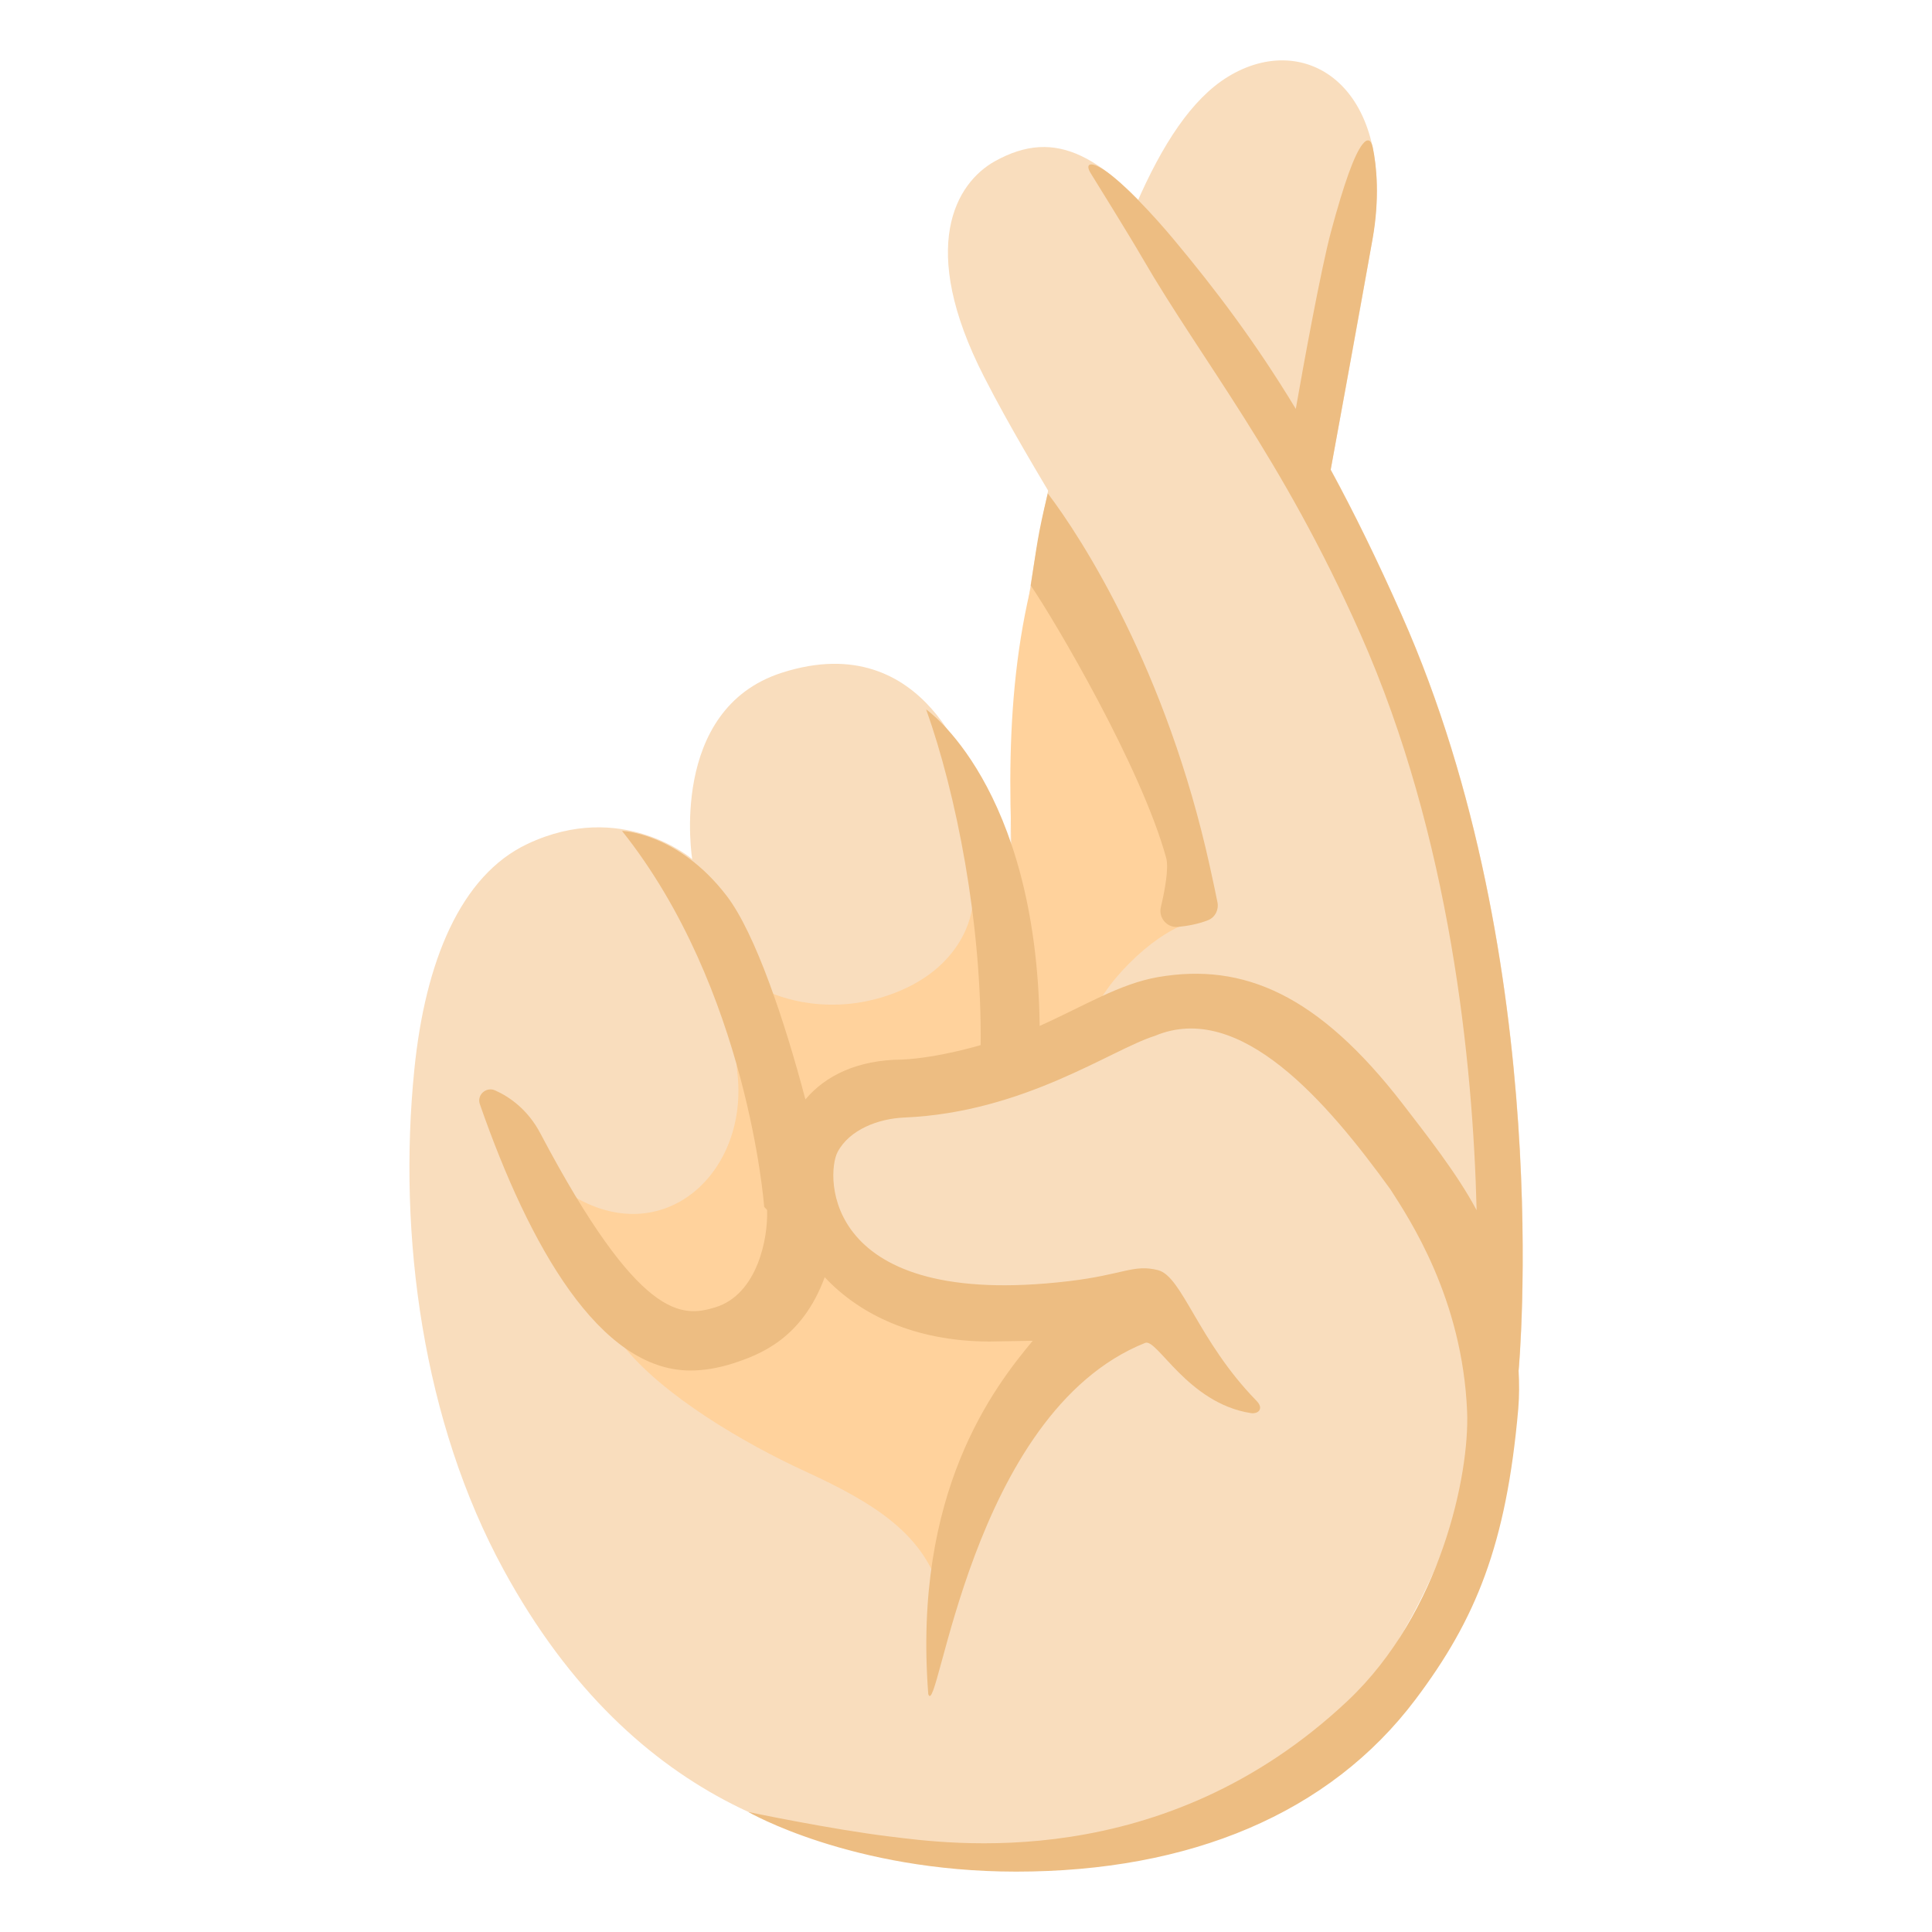 <svg xmlns="http://www.w3.org/2000/svg" viewBox="0 0 128 128" width="128" height="128" style="enable-background:new 0 0 128 128" xml:space="preserve"><path style="fill:#f9ddbd" d="M82.73 60.27s6.99-37.24 8.2-44.46c1.69-10-4.39-13.93-9.6-10.71-4.75 2.93-7.8 12-10.69 22.53-4.83 17.6-3.53 33.74-3.53 33.74l15.62-1.1z"/><path style="fill:#f9ddbd" d="m80.05 60.96 20.57 29.83s2.5-26.91-7.74-50.02c-5.45-12.3-10.06-18.86-15.12-24.92C73.12 10.3 70 8.4 65.9 10.69c-2.55 1.43-5.12 5.65-.7 14.28 3.42 6.68 7.53 12.39 9.91 17.88s4.94 18.11 4.94 18.11z"/><path style="fill:#f9ddbd" d="M63.76 123.04c-8.9-.03-21.66-3.01-30.39-19.03-5.35-9.81-7.03-22.13-5.92-33.14.72-7.18 3.07-12.86 7.48-14.95 6.29-2.98 10.93 1 10.93 1S44.24 47 51.8 44.57c9.72-3.12 12.55 7.12 12.55 7.12l3.84 8.17 30.04 1.65s3.17 20.35-.18 33.63c-6.98 27.58-25.39 27.93-34.29 27.9z"/><path style="fill:#ffd29c" d="M69.58 34.64c-2.91 7.95-2.92 16.55-2.35 25.06-1.22.14-2.59.33-2.83.46 0 0-.34 4.04-5.64 5.81-4.44 1.48-7.88-.28-7.88-.28s-2.46 1.89-2.04 5.28c.84 6.72-4.91 11.98-11.02 8.18-.42 1.97-.6 4.78 3.4 9.92 2.63 3.38 8.17 6.59 12.06 8.38 4.66 2.14 8.07 4.22 9.12 8.37.29-5.93 3.28-11.67 7.97-15.3 1.27-.99 2.67-1.83 3.84-2.93 1.17-1.11-2.14-1.57-3.92-1.08-5.79 1.59-14.22-1.45-16.72-6.9-.6-1.31-1.92-6.48 4.15-7.56 6.94-1.22 13.32-3.52 13.56-3.63 1.3-.61.81-1.86 3.54-4.6 2.73-2.73 4.73-2.9 4.73-2.9.79-.89-8.79-24.79-9.97-26.28z"/><path style="fill:#edbd82" d="M69.42 32.69c-.7 2.88-.71 3.41-1.13 6.1 1.59 2.32 7.32 12.04 8.97 18.04.19.69-.09 2.17-.35 3.27-.17.71.41 1.38 1.14 1.31.62-.06 1.35-.19 2-.45.46-.19.71-.69.61-1.18-.11-.55-.28-1.37-.51-2.4-2.86-12.98-8.45-21.69-10.73-24.69z"/><path style="fill:#edbd82" d="M100.61 90.79s2.5-26.91-7.74-50.02c-1.63-3.68-3.19-6.85-4.71-9.64.39-2.15 2.23-12.22 2.78-15.31.48-2.72.26-4.82.01-6.05-.11-.53-.36-.63-.69-.2-.54.7-1.21 2.56-2.07 5.75-.67 2.48-1.87 9.07-2.34 11.77-2.7-4.46-5.33-7.92-8.09-11.23-1.36-1.63-3.31-3.71-4.54-4.55-.96-.66-1.37-.49-.95.18.41.67 2.42 3.89 3.42 5.61 3.95 6.81 9.24 13.17 14.44 24.9 5.98 13.49 7.46 28.47 7.7 38.18-1.28-2.42-3.42-5.12-4.91-7.06-5.58-7.22-10.53-9.35-16.17-8.39-2.57.44-4.92 1.92-7.87 3.24C68.68 52.03 61.36 47 61.36 47c1.99 5.57 3.7 14.19 3.61 22.24 0 0-2.8.85-5.22.96-2.95.02-5.07 1.07-6.39 2.64-1.37-5.2-3.31-10.99-5.21-13.48-3.22-4.21-6.94-4.31-6.94-4.31 8.34 10.47 9.41 24.82 9.42 24.91l.19.2c.08 1.82-.62 5.61-3.45 6.46-2.16.65-4.98.95-11.58-11.55-.82-1.55-2.02-2.4-2.99-2.83-.59-.26-1.22.3-1.01.91 3.29 9.44 7.94 17.63 13.93 17.65.9 0 1.84-.15 2.84-.47 1.79-.58 4.58-1.64 6.08-5.71 2.3 2.46 5.94 4.24 10.88 4.26l2.9-.05c-2.57 3.09-7.95 10.01-6.92 23.41.66 1.91 2.76-18.63 14.37-23.27.79-.32 2.81 3.99 6.99 4.65.23.04.51-.02.6-.23.09-.21-.07-.44-.23-.6-3.86-3.96-4.9-8.23-6.51-8.64-1.62-.41-2.29.3-5.91.73-16.35 1.94-16.11-7.05-15.32-8.55.79-1.5 2.72-2.22 4.42-2.29 7.95-.34 13.7-4.5 16.6-5.41 5.65-2.38 11.43 4.39 15.61 10.17 1.29 2.01 4.77 7.24 5.08 14.72.17 4.17-1.75 13.34-7.89 19.14-12.29 11.59-26.53 9.48-30.39 9.01-3.86-.47-9.34-1.62-9.34-1.62S56.4 124 67.32 124c11.5 0 20.77-3.84 26.47-11.42 3.98-5.29 6.01-10.22 6.8-19.25.07-.85.07-1.71.02-2.56v.02z"/></svg>